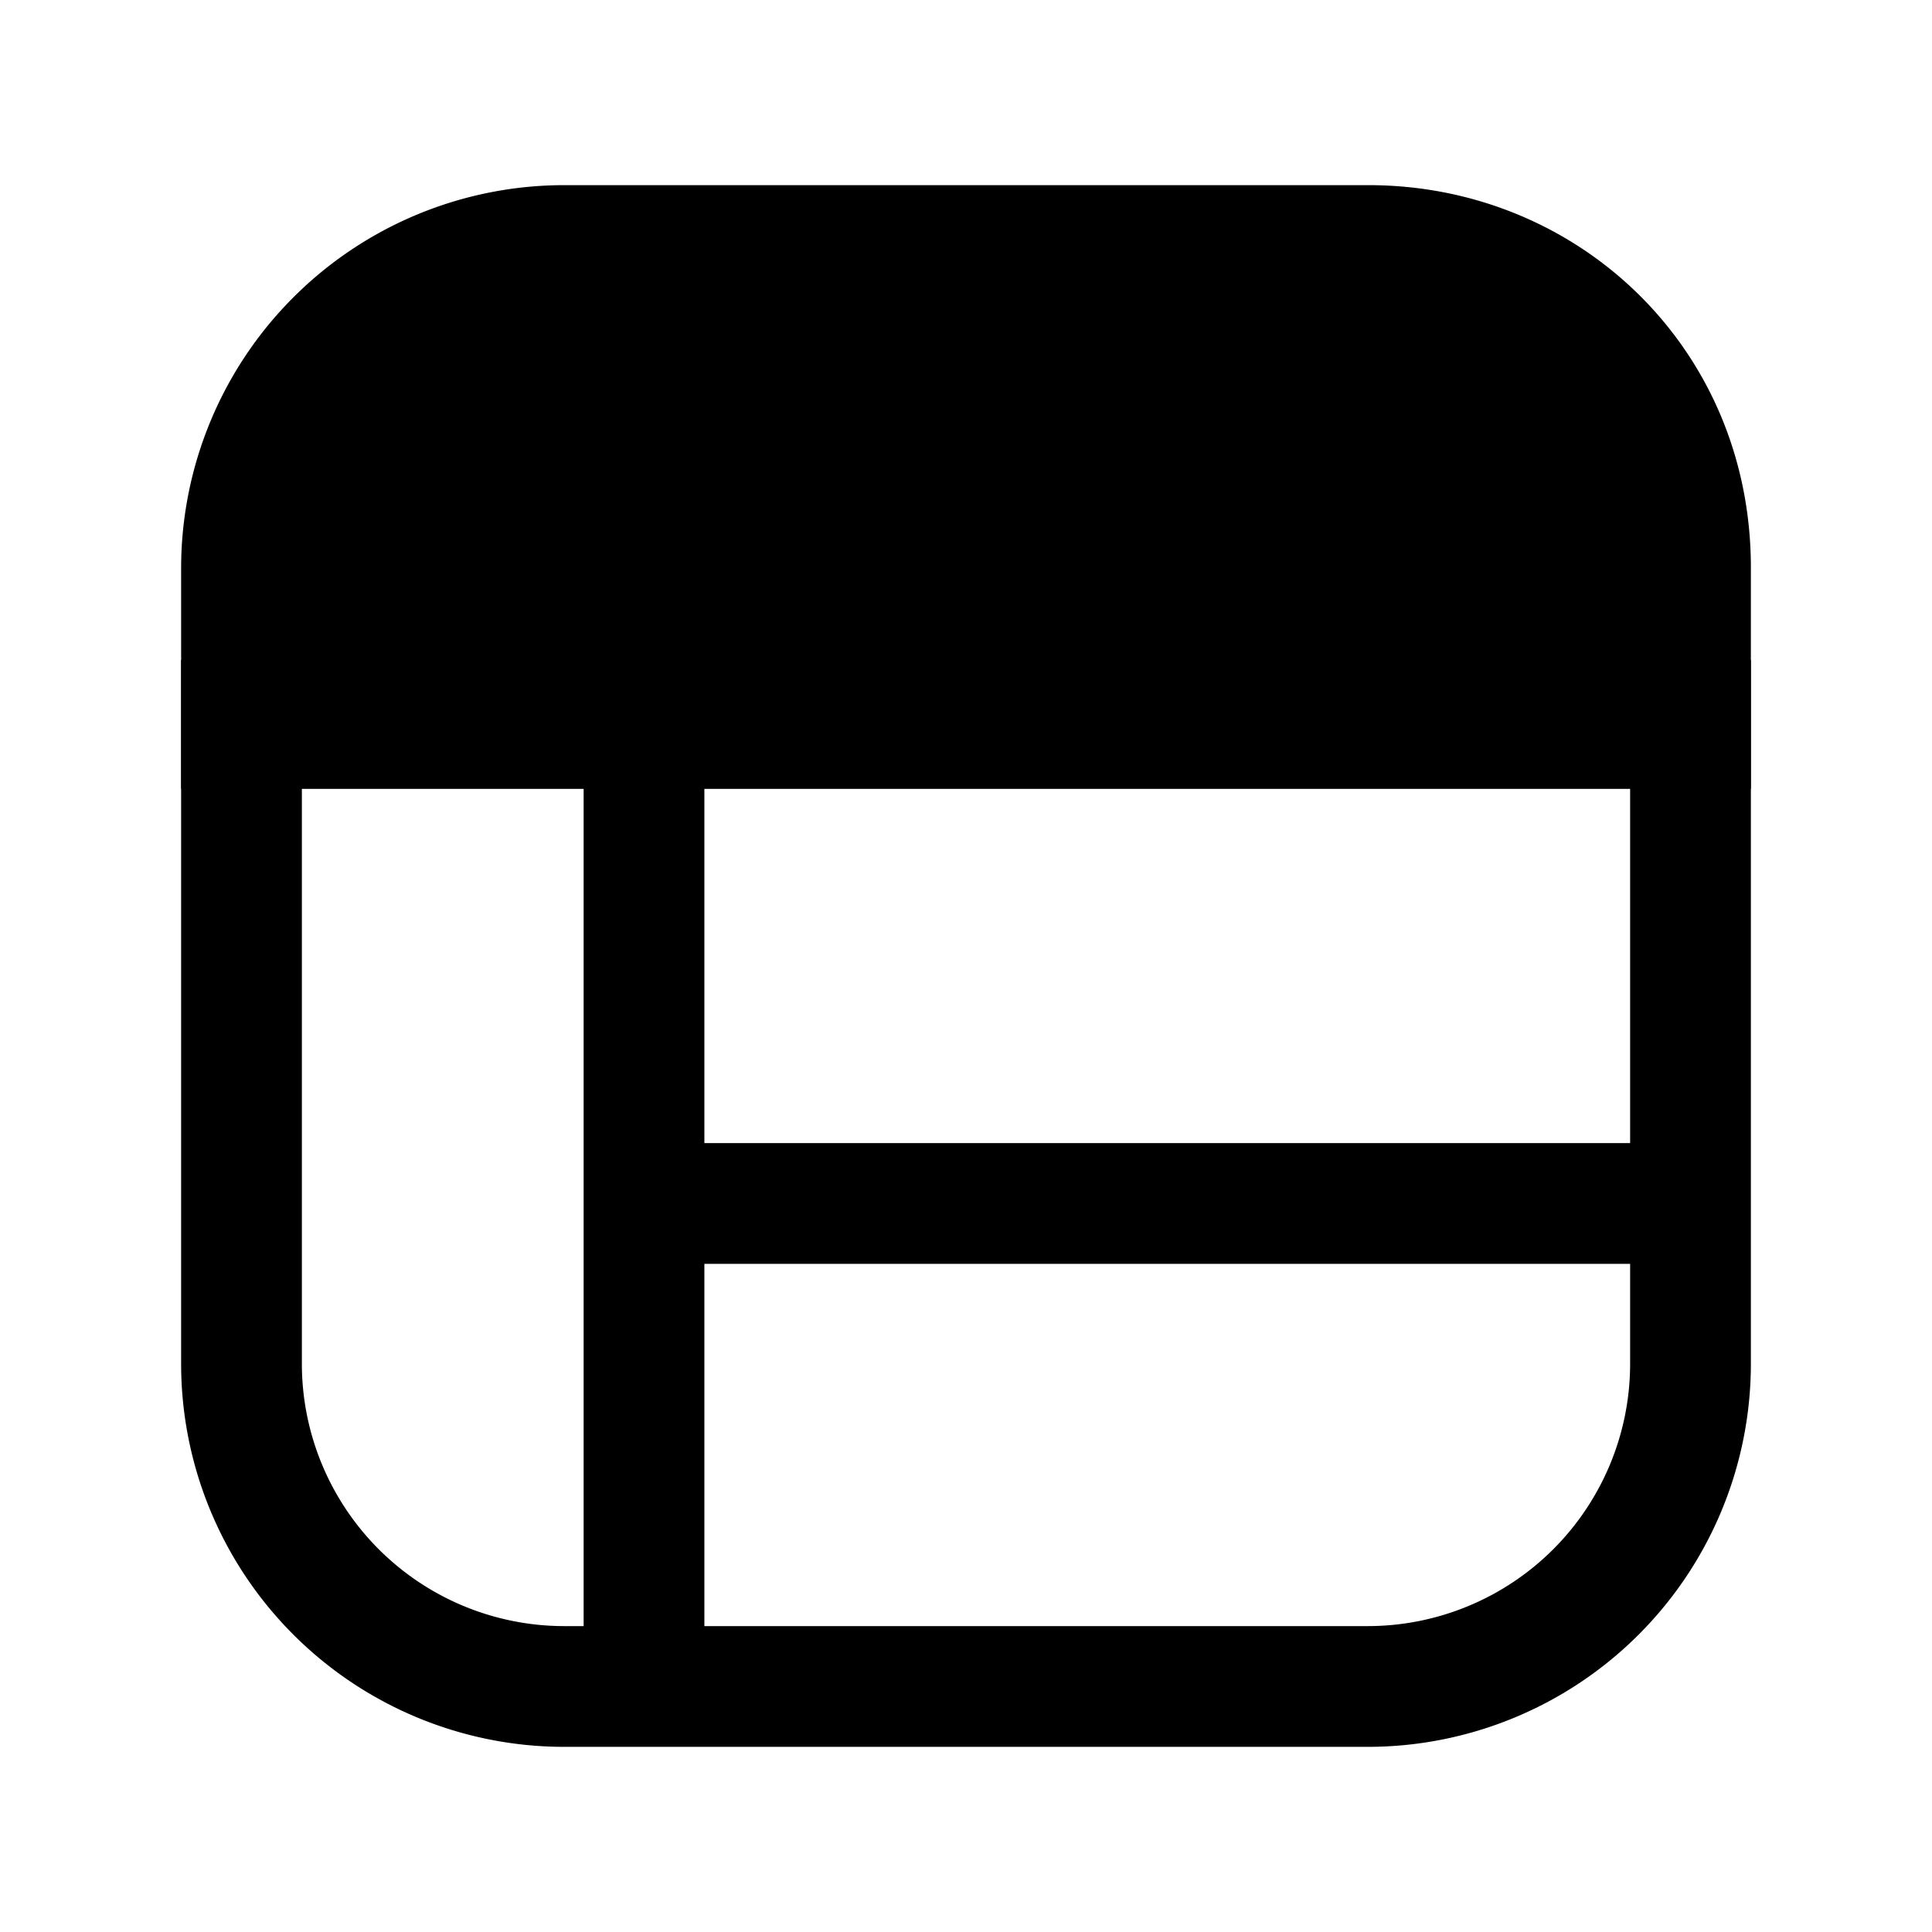 <svg xmlns="http://www.w3.org/2000/svg" fill="none" viewBox="0 0 24 24">
  <path fill="currentColor" d="M21 7.05v2H3v-2c0-2.2 1.8-4 4-4h10c2.2 0 4 1.7 4 4"/>
  <path fill="currentColor" fill-rule="evenodd" d="M7 3.8a3.26 3.26 0 0 0-3.25 3.25V8.3h16.5V7.05c0-1.874-1.452-3.25-3.25-3.25zM2.25 7.05A4.76 4.76 0 0 1 7 2.3h10c2.602 0 4.75 2.024 4.75 4.75V9.8H2.25z" clip-rule="evenodd"/>
  <path fill="currentColor" fill-rule="evenodd" d="M2.25 8.2h19.5v8.75A4.76 4.76 0 0 1 17 21.7H7a4.76 4.76 0 0 1-4.75-4.75zm1.5 1.5v7.25A3.26 3.26 0 0 0 7 20.2h10a3.26 3.26 0 0 0 3.25-3.25V9.7z" clip-rule="evenodd"/>
  <path fill="currentColor" fill-rule="evenodd" d="M8.75 8.95v12.1h-1.5V8.95z" clip-rule="evenodd"/>
  <path fill="currentColor" fill-rule="evenodd" d="M21 15.7H8v-1.5h13z" clip-rule="evenodd"/>
</svg>

